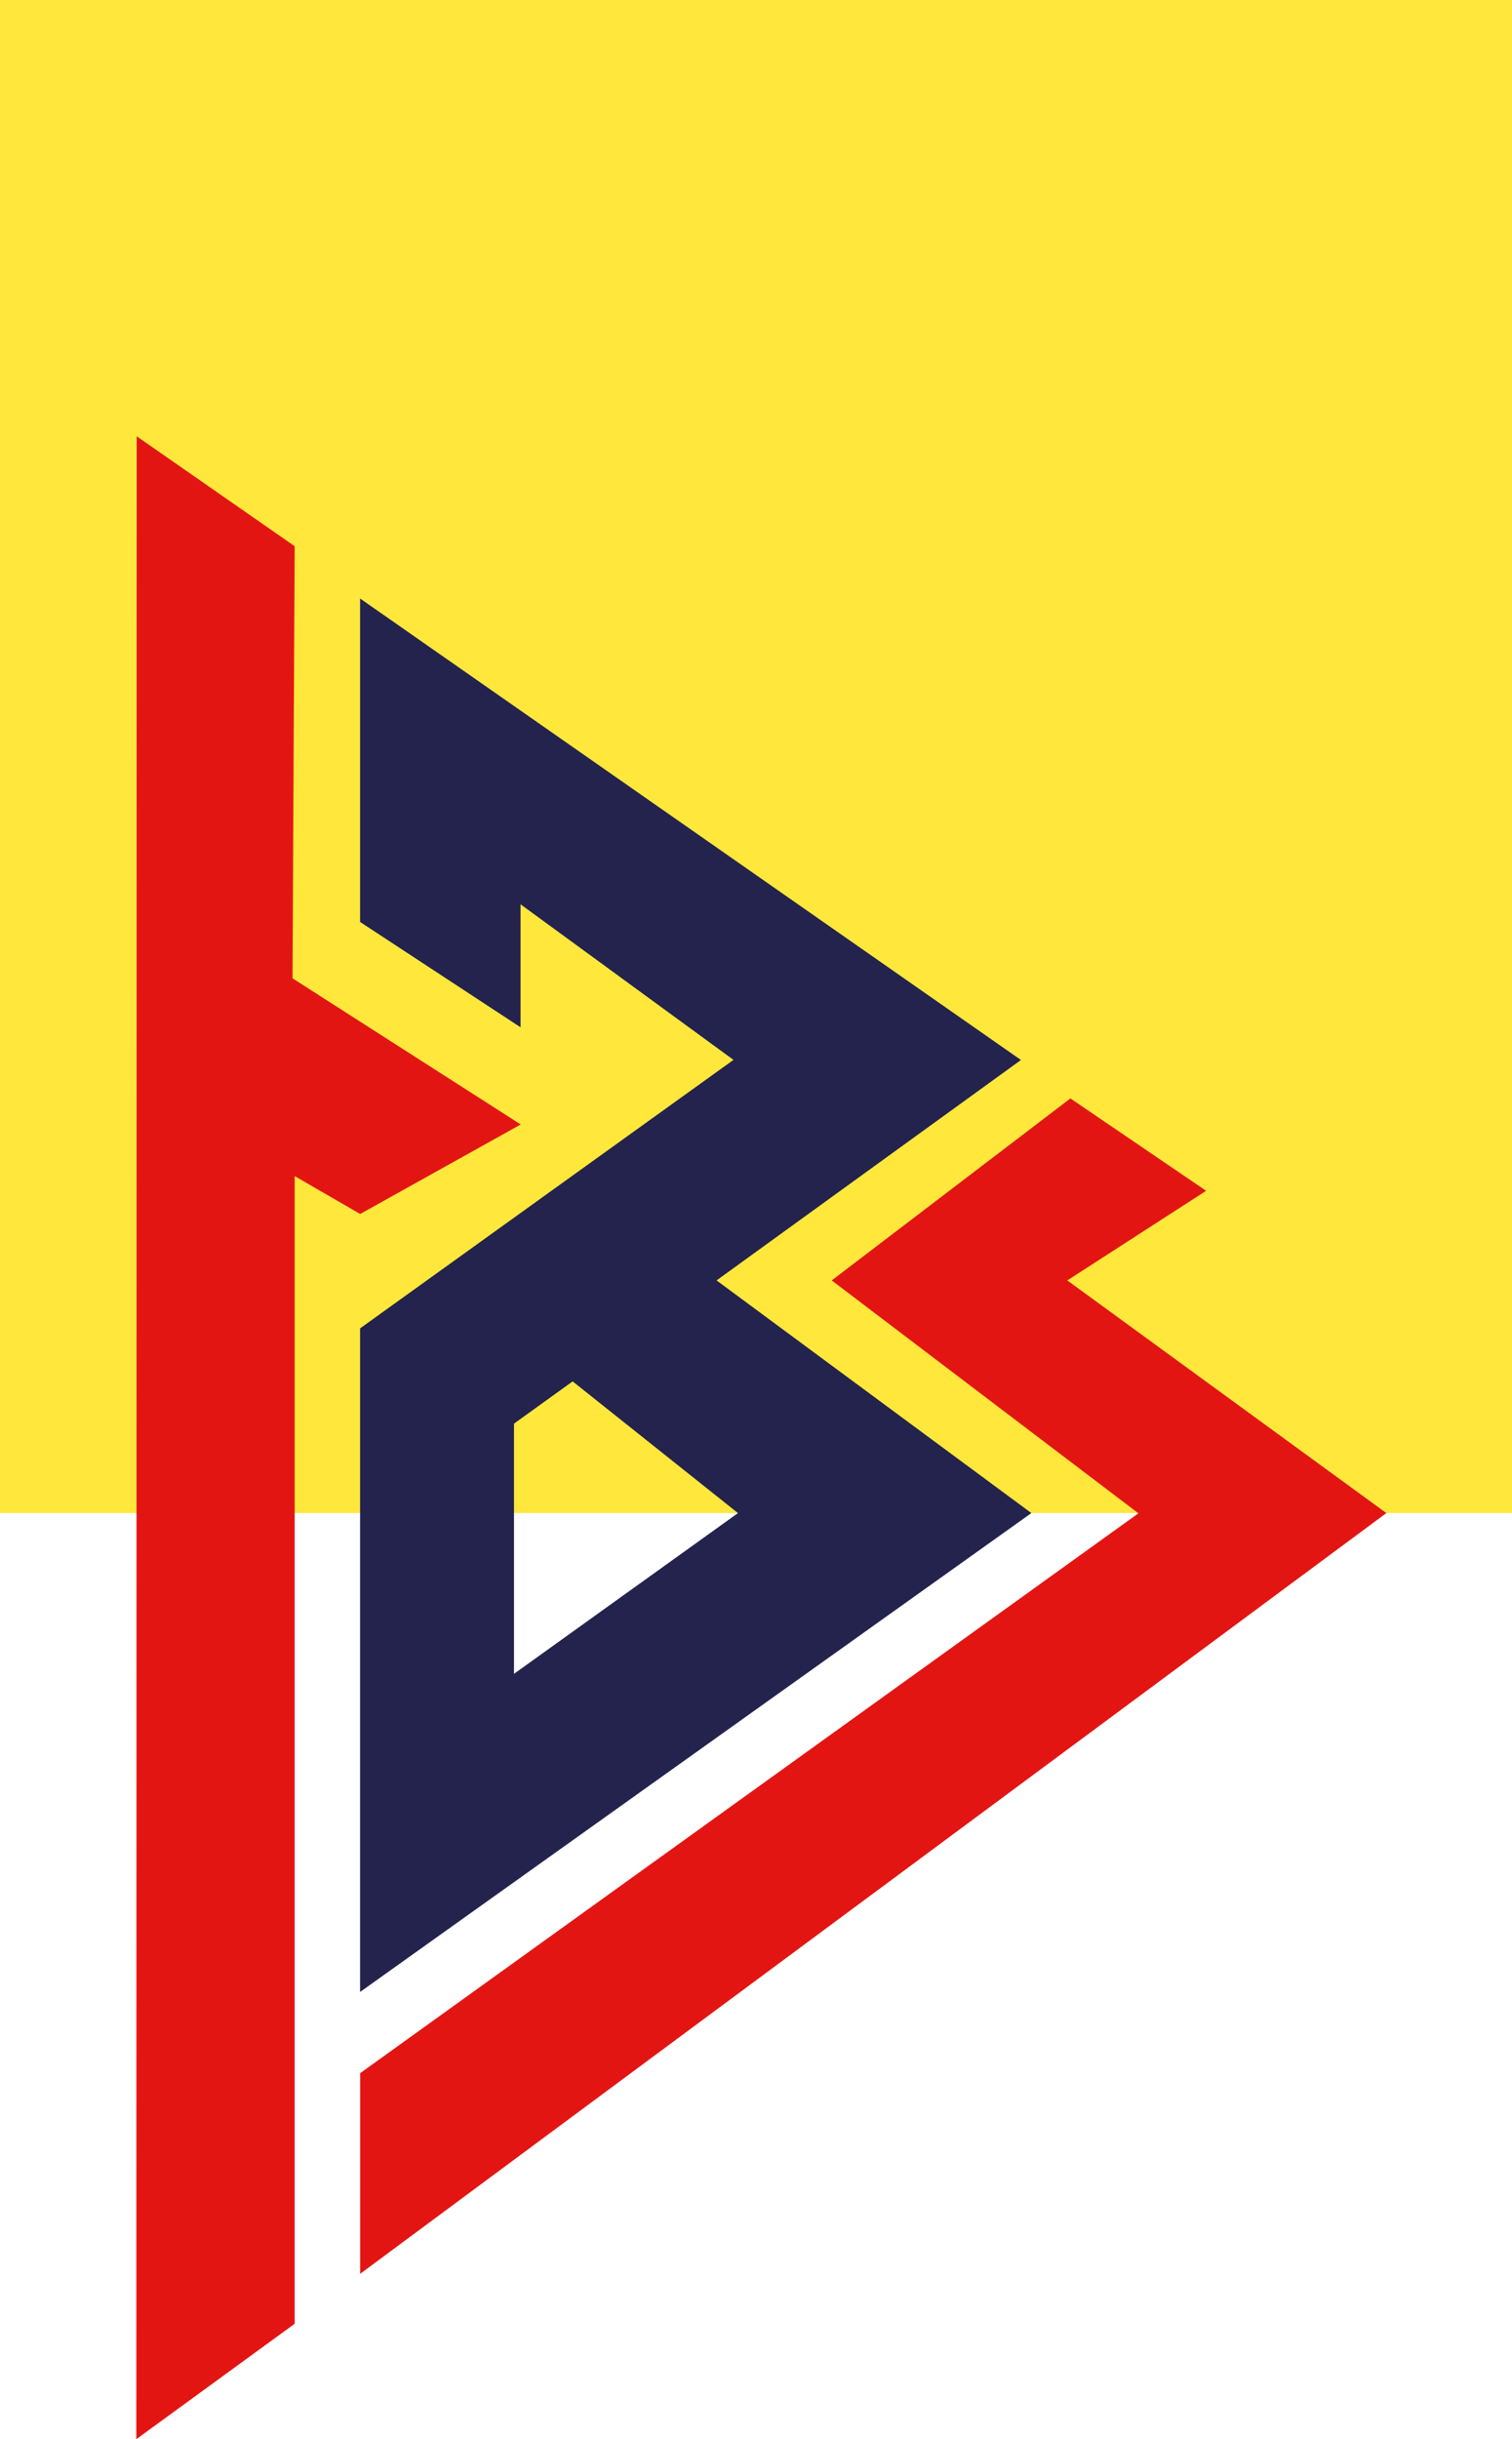 <svg id="Layer_1" data-name="Layer 1" xmlns="http://www.w3.org/2000/svg" viewBox="0 0 554.27 893.55"><defs><style>.cls-1{fill:#ffe73c;}.cls-2{fill:#23234e;}.cls-3{fill:#e31513;}</style></defs><title>Artboard 1</title><rect class="cls-1" width="554.27" height="554.27"/><path class="cls-2" d="M378.08,554.29l-115.4-85.23,111.58-80.75L132,219.25l0,118.49,58.82,38.59V331.27l78.06,57L132,486.63l0,243.09ZM188.42,613.18V521.52l21.5-15.47,60.61,48.24Z"/><polygon class="cls-3" points="508.21 554.29 132.03 832.97 132.03 759.47 417.32 554.37 304.89 469.06 392.39 402.39 442.14 436.23 391.25 469.06 508.21 554.29"/><polygon class="cls-3" points="190.88 411.93 132.03 444.72 108.02 430.84 108.02 851.27 49.97 893.55 50.11 159.83 108.02 200.1 107.23 358.39 190.88 411.93"/></svg>